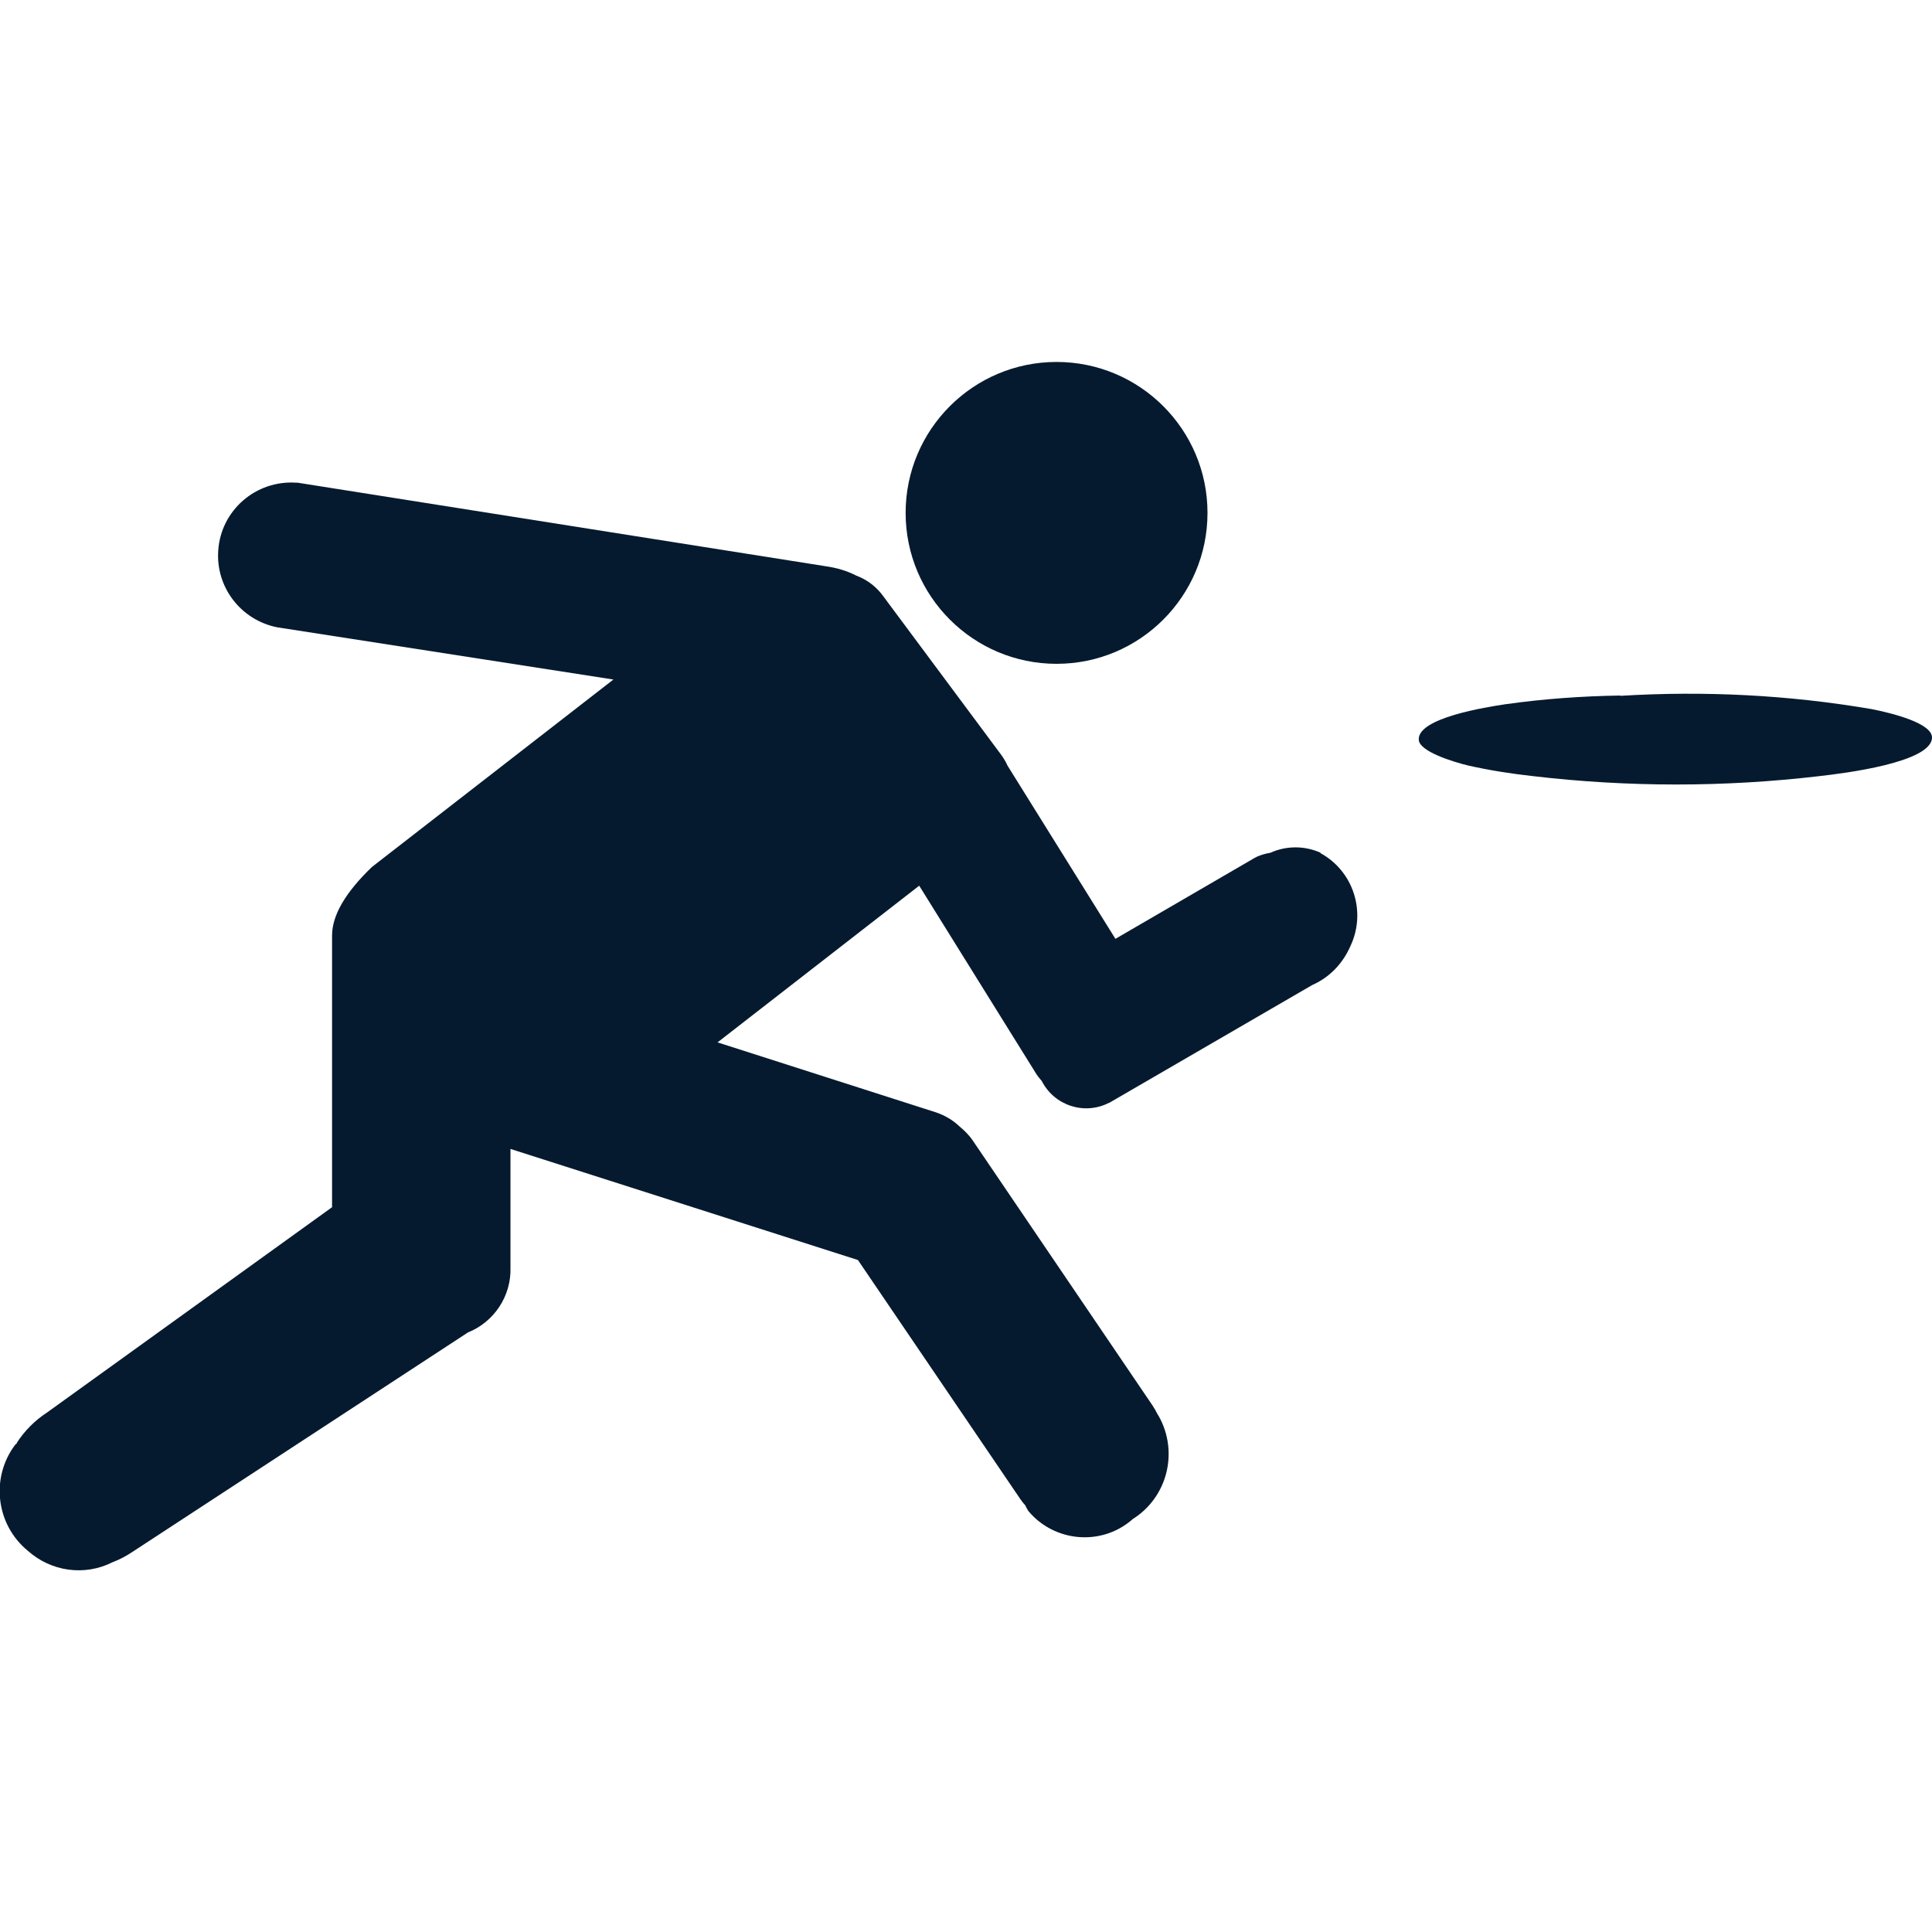 <?xml version="1.0" encoding="UTF-8"?>
<svg id="AC_icons" data-name="AC icons" xmlns="http://www.w3.org/2000/svg" viewBox="0 0 64 64">
  <defs>
    <style>
      .cls-1, .cls-2 {
        fill: #061a2f;
        stroke-width: 0px;
      }

      .cls-2 {
        fill-rule: evenodd;
      }
    </style>
  </defs>
  <g id="Informational_icons" data-name="Informational icons">
    <g id="F">
      <g id="frisbee">
        <g id="Disc_golf_frisbee" data-name="Disc golf frisbee">
          <path class="cls-2" d="m53.68,23.05c2.78-.17,5.57-.03,8.32.44.71.14,2,.47,2,.94,0,.83-2.93,1.19-3.73,1.28-3.15.37-6.34.37-9.49,0-.72-.08-1.43-.19-2.14-.35-.5-.12-1.6-.46-1.64-.84-.08-.74,2.27-1.1,2.86-1.19,1.27-.18,2.54-.27,3.82-.29"/>
          <path class="cls-1" d="m40,16.99c0,2.76-2.24,5-5,5s-5-2.24-5-5,2.24-5,5-5,5,2.24,5,5"/>
          <path class="cls-1" d="m43.75,28.25c-.53-.24-1.14-.24-1.67,0-.18.03-.36.08-.52.17l-4.61,2.68-3.57-5.73h0c-.06-.13-.13-.25-.21-.36l-3.77-5.07-.05-.07-.16-.21h0c-.22-.27-.5-.47-.82-.59-.31-.16-.65-.26-1-.31l-17.51-2.77h-.05c-1.33-.09-2.49.91-2.58,2.24-.09,1.22.75,2.31,1.95,2.55h0l11.14,1.73-8,6.21q-1.32,1.27-1.32,2.27v9l-9.44,6.8c-.4.26-.74.6-1,1,0,.03-.03.05-.05.06-.83,1.09-.65,2.65.41,3.52.77.69,1.88.85,2.81.38.24-.09.46-.21.67-.35l11.1-7.26h0c.87-.35,1.44-1.21,1.41-2.15v-3.93l11.51,3.68,5.38,7.92c.05.07.1.14.16.2.03.07.07.14.11.2.86,1.02,2.39,1.16,3.41.3.01,0,.02-.02.03-.03,1.16-.72,1.54-2.22.88-3.41l-.05-.08c-.05-.1-.1-.19-.16-.28l-5.95-8.77c-.12-.18-.28-.34-.45-.48-.22-.21-.48-.36-.77-.46l-7.24-2.32,6.68-5.19,3.85,6.19c.06.1.13.19.21.28h0c.42.82,1.42,1.14,2.23.72,0,0,0,0,.01,0l6.72-3.9c.57-.25,1.01-.71,1.26-1.28.54-1.13.11-2.49-.99-3.09Z"/>
        </g>
      </g>
    </g>
  </g>
</svg>